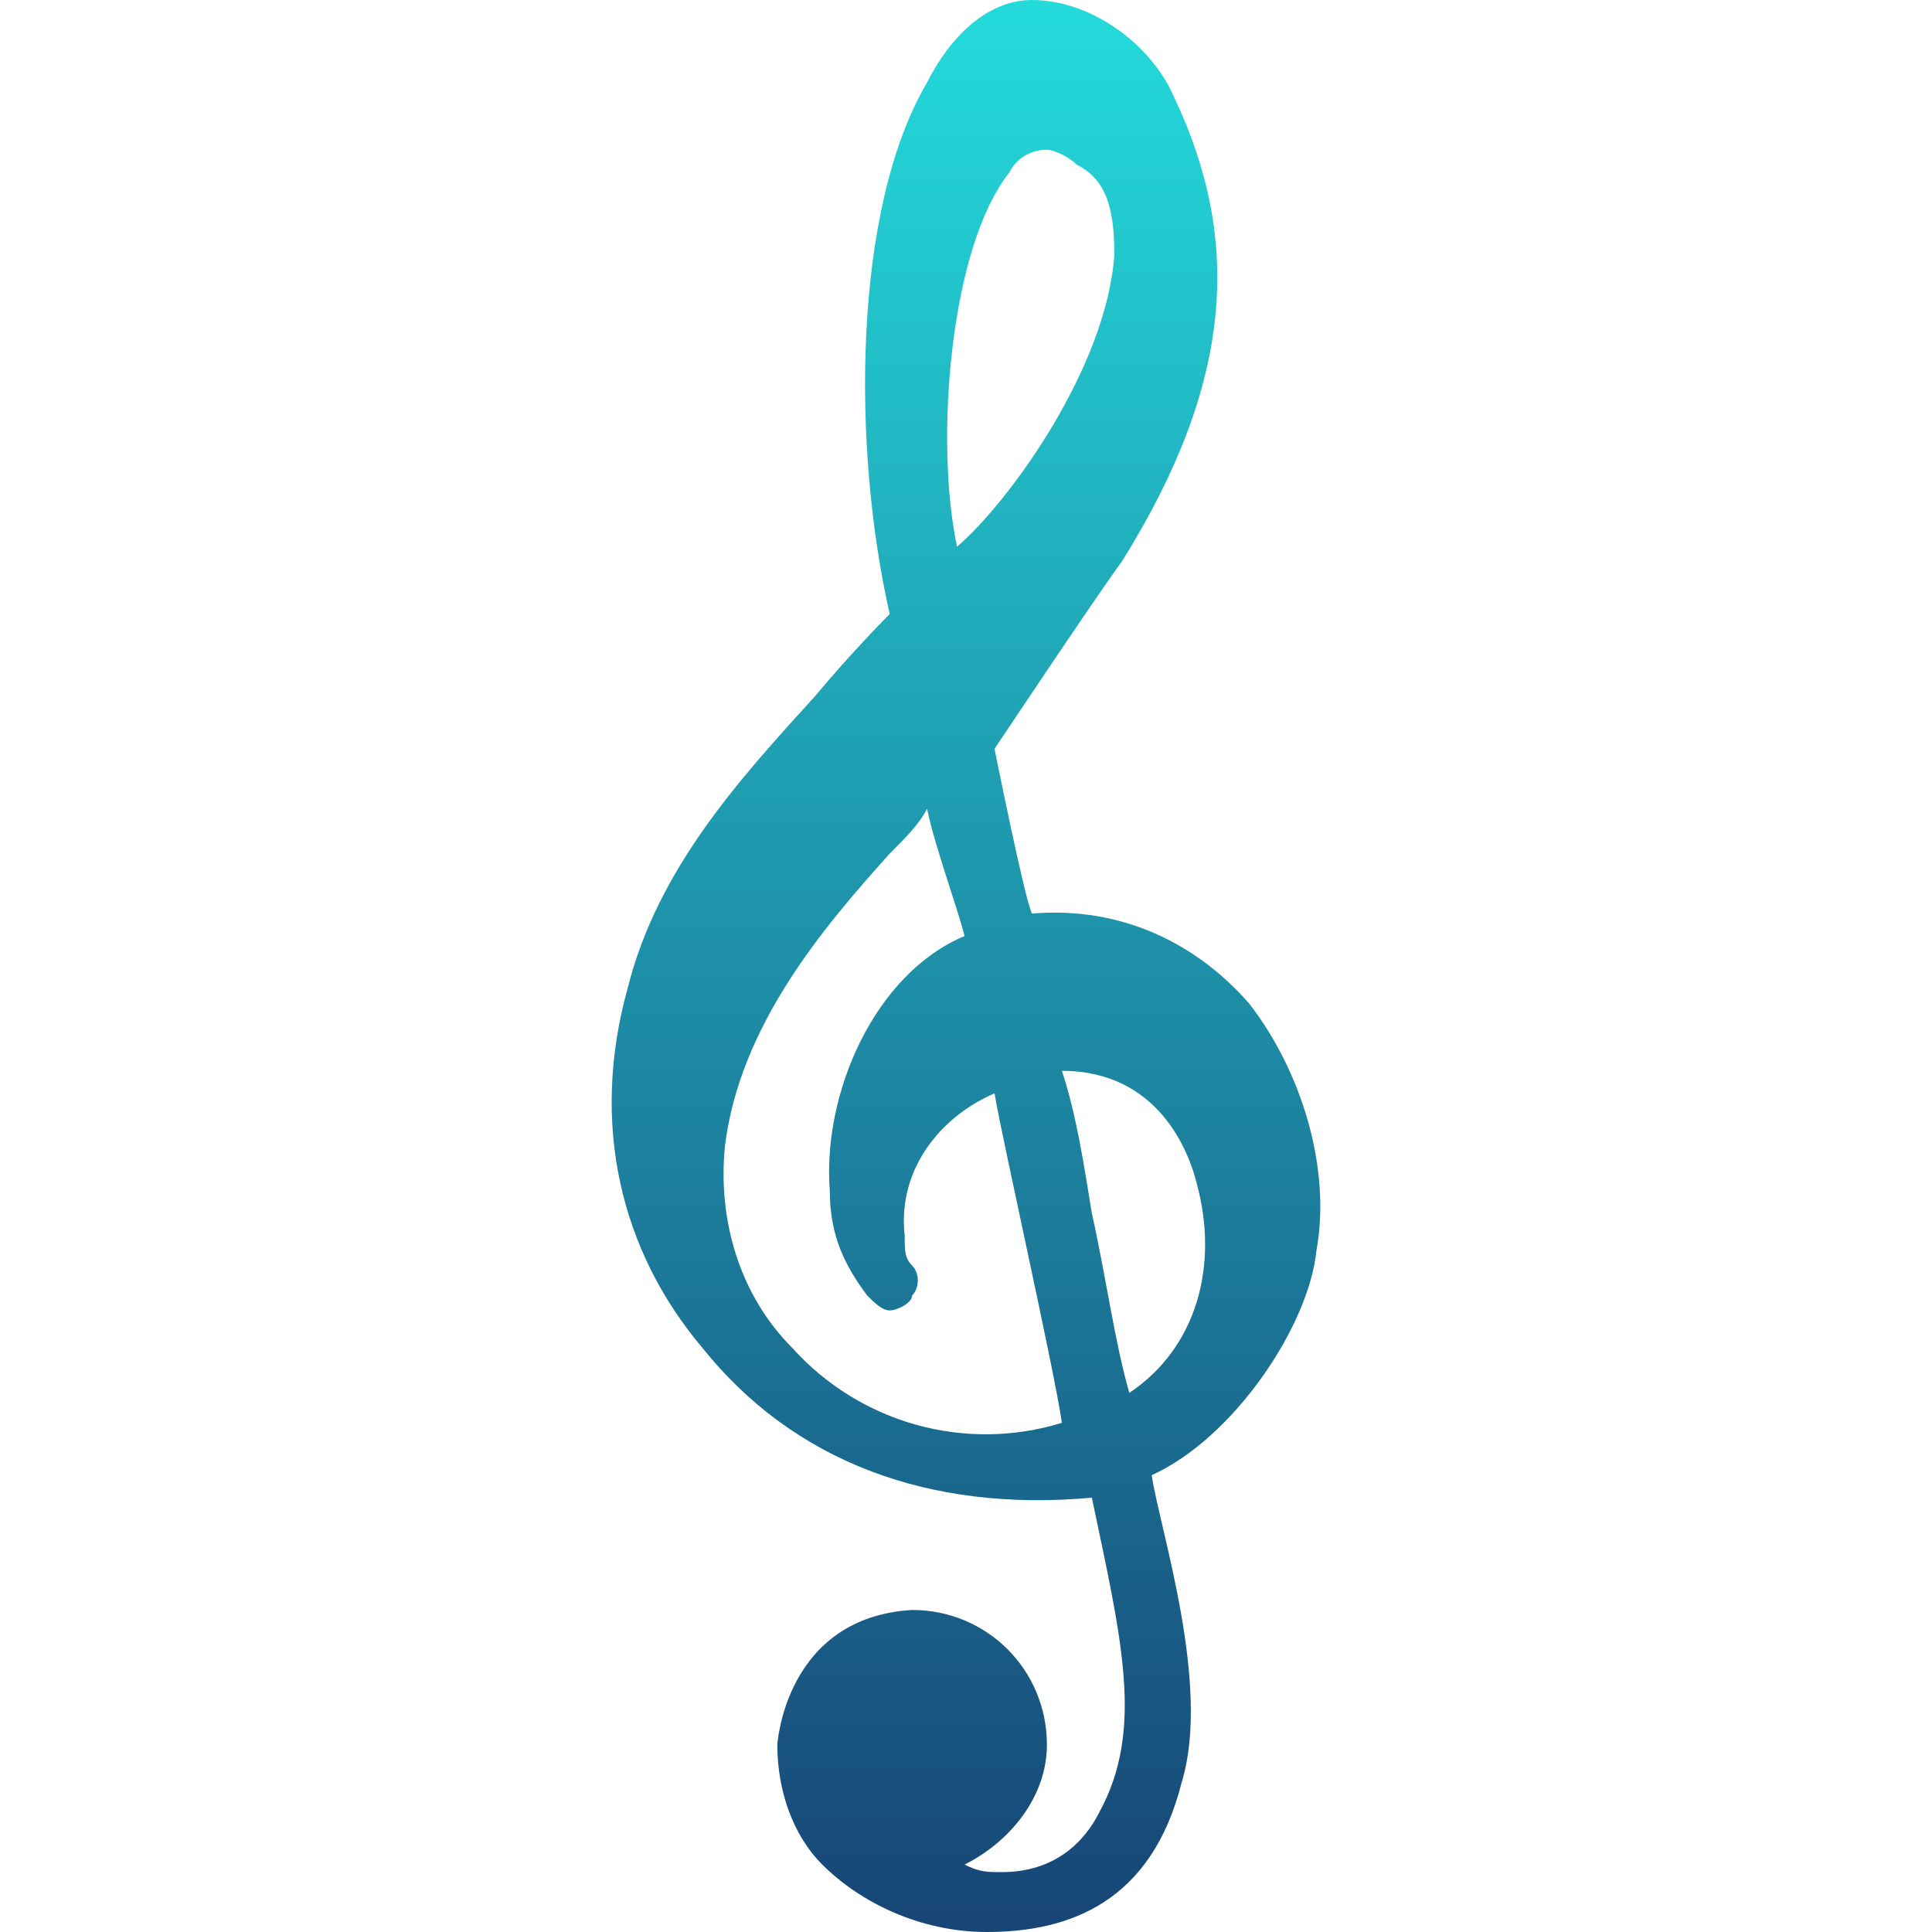 <svg xmlns="http://www.w3.org/2000/svg" xmlns:xlink="http://www.w3.org/1999/xlink" width="64" height="64" viewBox="0 0 64 64" version="1.1"><defs><linearGradient id="linear0" x1="0%" x2="0%" y1="0%" y2="100%"><stop offset="0%" style="stop-color:#24dbdb; stop-opacity:1"/><stop offset="100%" style="stop-color:#174475; stop-opacity:1"/></linearGradient></defs><g id="surface1"><path style=" stroke:none;fill-rule:nonzero;fill:url(#linear0);" d="M 41.379 33.242 C 39.641 31.254 37.16 30.016 34.184 30.262 C 33.938 29.766 32.945 24.805 32.945 24.805 C 32.945 24.805 36.418 19.598 37.16 18.605 C 40.883 12.652 41.129 7.938 38.898 3.227 C 38.152 1.488 36.168 0 34.184 0 C 32.695 0 31.457 1.242 30.711 2.73 C 28.23 6.945 28.23 14.883 29.473 20.34 C 29.473 20.34 28.23 21.582 26.992 23.07 C 24.512 25.797 21.781 28.773 20.789 32.746 C 19.551 37.211 20.543 41.426 23.27 44.652 C 26.246 48.371 30.711 50.109 36.168 49.613 C 37.16 54.324 37.906 57.301 36.418 60.031 C 35.922 61.023 34.93 62.016 33.191 62.016 C 32.695 62.016 32.449 62.016 31.953 61.766 C 33.441 61.023 34.68 59.535 34.68 57.797 C 34.68 55.316 32.695 53.332 30.215 53.332 C 26 53.582 25.75 57.797 25.75 57.797 C 25.75 59.285 26.246 60.773 27.238 61.766 C 28.48 63.008 30.465 64 32.695 64 C 35.426 64 38.152 63.008 39.145 59.039 C 40.137 55.812 38.402 50.605 38.152 48.867 C 40.883 47.629 43.363 43.906 43.609 41.426 C 44.105 38.699 43.113 35.473 41.379 33.242 Z M 33.441 5.707 C 33.688 5.211 34.184 4.961 34.68 4.961 C 34.93 4.961 35.426 5.211 35.672 5.457 C 36.664 5.953 36.914 6.945 36.914 8.434 C 36.664 12.156 33.441 16.621 31.703 18.109 C 30.961 14.637 31.457 8.188 33.441 5.707 Z M 26.246 44.652 C 24.512 42.914 23.766 40.434 24.016 37.953 C 24.512 33.984 27.238 30.758 29.473 28.277 C 29.969 27.781 30.465 27.285 30.711 26.789 C 30.961 28.031 31.703 30.016 31.953 31.008 C 28.977 32.25 27.238 36.219 27.488 39.441 C 27.488 40.93 27.984 41.922 28.727 42.914 C 28.977 43.164 29.223 43.41 29.473 43.41 C 29.719 43.41 30.215 43.164 30.215 42.914 C 30.465 42.668 30.465 42.172 30.215 41.922 C 29.969 41.676 29.969 41.426 29.969 40.93 C 29.719 38.699 31.207 36.961 32.945 36.219 C 33.191 37.707 34.93 45.395 35.176 47.133 C 31.953 48.125 28.48 47.133 26.246 44.652 Z M 37.41 46.141 C 36.914 44.402 36.664 42.418 36.168 40.188 C 35.922 38.699 35.672 36.961 35.176 35.473 C 38.402 35.473 39.395 38.203 39.641 39.195 C 40.387 41.922 39.641 44.652 37.41 46.141 Z M 37.41 46.141 "/></g></svg>
